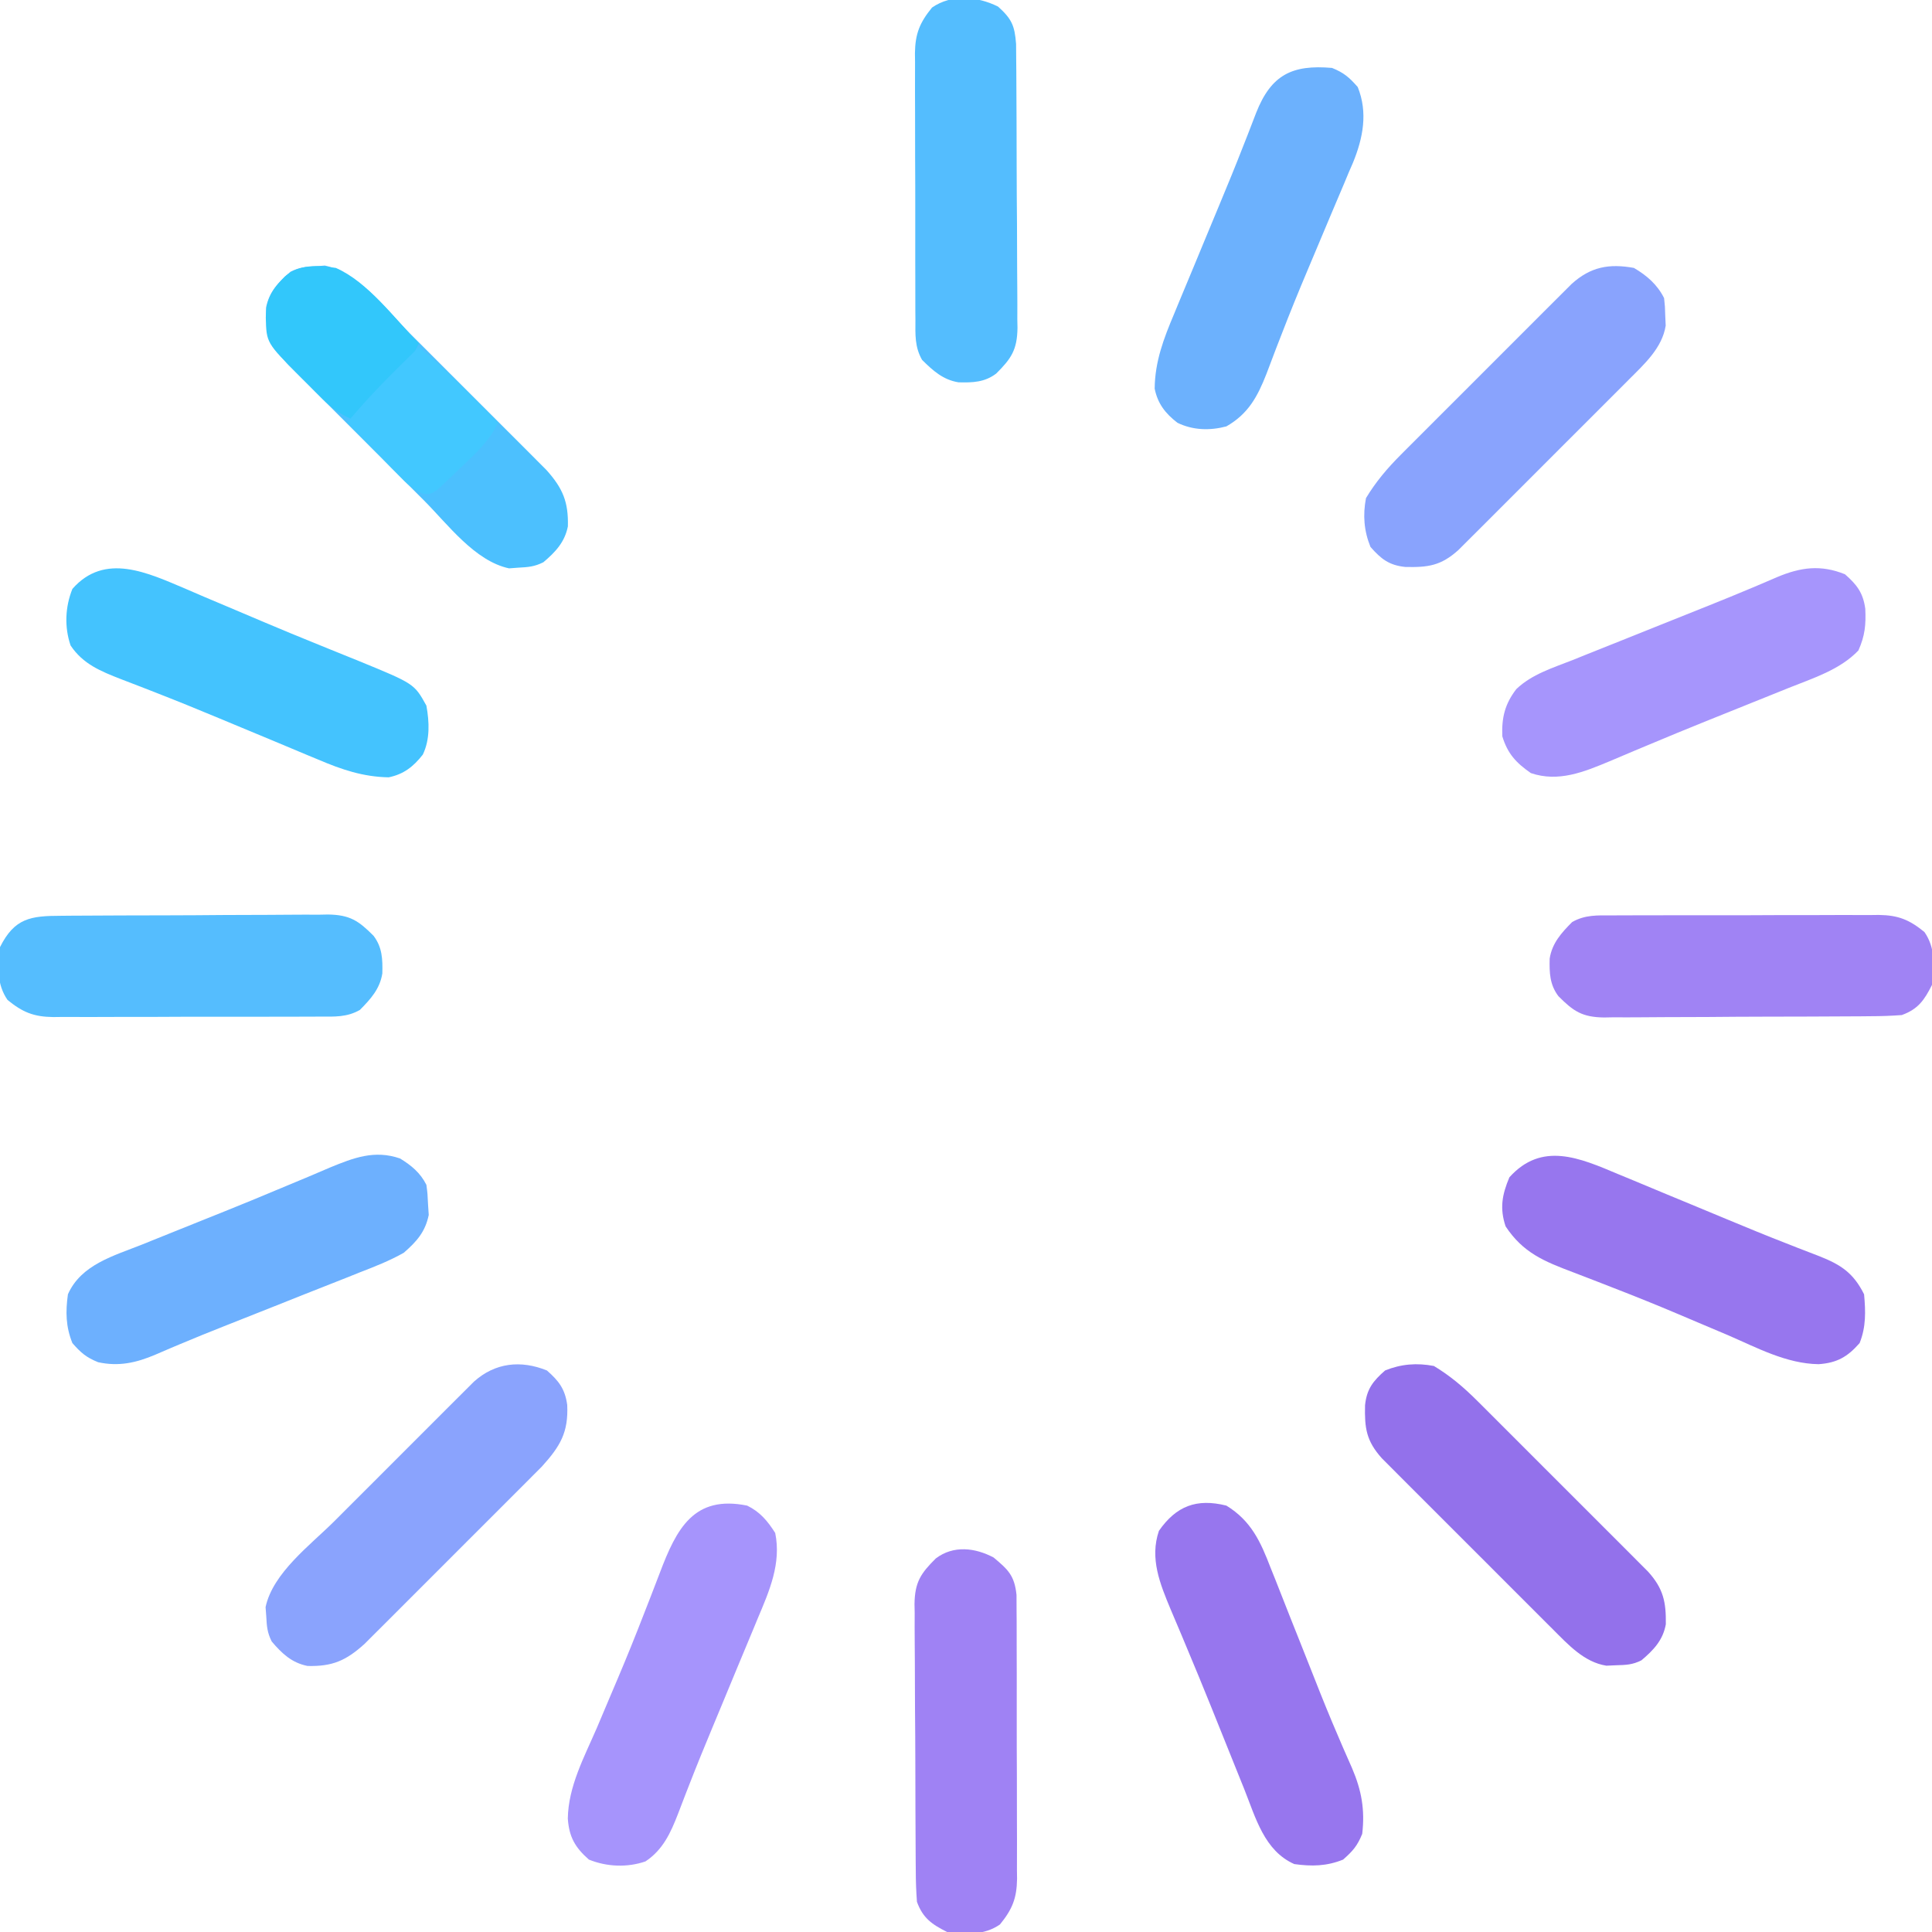 <?xml version="1.0" encoding="UTF-8"?>
<svg version="1.1" xmlns="http://www.w3.org/2000/svg" width="512" height="512">
<path d="M0 0 C4.374 2.643 7.906 5.653 11.515 9.256 C12.029 9.767 12.544 10.278 13.074 10.805 C14.758 12.479 16.434 14.161 18.109 15.844 C19.284 17.017 20.459 18.19 21.634 19.363 C24.088 21.814 26.539 24.269 28.987 26.726 C32.123 29.874 35.268 33.012 38.416 36.148 C40.84 38.565 43.26 40.987 45.678 43.411 C46.836 44.57 47.996 45.728 49.157 46.884 C50.777 48.499 52.391 50.121 54.003 51.744 C54.922 52.665 55.841 53.585 56.788 54.534 C60.81 59.018 61.549 62.533 61.461 68.453 C60.695 72.685 58.213 75.278 55 78 C52.599 79.2 50.929 79.235 48.25 79.312 C47.41 79.35 46.569 79.387 45.703 79.426 C39.797 78.495 35.57 73.822 31.485 69.744 C30.971 69.233 30.456 68.722 29.926 68.195 C28.242 66.521 26.566 64.839 24.891 63.156 C23.716 61.983 22.541 60.81 21.366 59.637 C18.912 57.186 16.461 54.731 14.013 52.274 C10.877 49.126 7.732 45.988 4.584 42.852 C2.16 40.435 -0.26 38.013 -2.678 35.589 C-3.836 34.43 -4.996 33.272 -6.157 32.116 C-7.777 30.501 -9.391 28.879 -11.003 27.256 C-11.922 26.335 -12.841 25.415 -13.788 24.466 C-17.928 19.851 -18.392 16.461 -18.25 10.406 C-17.801 6.089 -16.115 3.98 -12.938 1.188 C-8.68 -0.534 -4.518 -0.863 0 0 Z " fill="#9371EB" transform="translate(380,362)"/>
<path d="M0 0 C3.431 2.012 6.21 4.42 8 8 C8.238 10.172 8.238 10.172 8.312 12.75 C8.369 14.011 8.369 14.011 8.426 15.297 C7.495 21.203 2.822 25.43 -1.256 29.515 C-2.023 30.287 -2.023 30.287 -2.805 31.074 C-4.479 32.758 -6.161 34.434 -7.844 36.109 C-9.017 37.284 -10.19 38.459 -11.363 39.634 C-13.814 42.088 -16.269 44.539 -18.726 46.987 C-21.874 50.123 -25.012 53.268 -28.148 56.416 C-30.565 58.84 -32.987 61.26 -35.411 63.678 C-36.57 64.836 -37.728 65.996 -38.884 67.157 C-40.499 68.777 -42.121 70.391 -43.744 72.003 C-44.665 72.922 -45.585 73.841 -46.534 74.788 C-51.149 78.928 -54.539 79.392 -60.594 79.25 C-64.911 78.801 -67.02 77.115 -69.812 73.938 C-71.534 69.68 -71.863 65.518 -71 61 C-68.357 56.626 -65.347 53.094 -61.744 49.485 C-61.233 48.971 -60.722 48.456 -60.195 47.926 C-58.521 46.242 -56.839 44.566 -55.156 42.891 C-53.983 41.716 -52.81 40.541 -51.637 39.366 C-49.186 36.912 -46.731 34.461 -44.274 32.013 C-41.126 28.877 -37.988 25.732 -34.852 22.584 C-32.435 20.16 -30.013 17.74 -27.589 15.322 C-26.43 14.164 -25.272 13.004 -24.116 11.843 C-22.501 10.223 -20.879 8.609 -19.256 6.997 C-18.335 6.078 -17.415 5.159 -16.466 4.212 C-11.453 -0.285 -6.604 -1.195 0 0 Z " fill="#89A3FD" transform="translate(433,71)"/>
<path d="M0 0 C3.156 2.774 4.799 4.892 5.383 9.148 C5.71 16.409 3.561 20.052 -1.359 25.488 C-2.259 26.389 -3.159 27.291 -4.086 28.219 C-4.585 28.723 -5.085 29.226 -5.6 29.744 C-7.238 31.391 -8.882 33.03 -10.527 34.668 C-11.676 35.818 -12.824 36.968 -13.972 38.118 C-16.372 40.521 -18.775 42.92 -21.181 45.317 C-24.259 48.384 -27.328 51.459 -30.394 54.537 C-32.761 56.911 -35.132 59.28 -37.505 61.648 C-38.639 62.78 -39.771 63.914 -40.901 65.049 C-42.482 66.635 -44.07 68.215 -45.66 69.794 C-46.561 70.693 -47.461 71.592 -48.389 72.518 C-53.292 76.933 -56.901 78.474 -63.426 78.309 C-67.619 77.48 -70.229 75.01 -72.938 71.812 C-74.113 69.462 -74.241 67.81 -74.375 65.188 C-74.466 63.962 -74.466 63.962 -74.559 62.711 C-72.611 53.623 -62.726 46.308 -56.336 39.945 C-55.21 38.818 -54.085 37.691 -52.96 36.564 C-50.615 34.216 -48.266 31.871 -45.915 29.529 C-42.904 26.53 -39.903 23.522 -36.904 20.511 C-34.588 18.188 -32.267 15.869 -29.945 13.552 C-28.836 12.444 -27.728 11.335 -26.622 10.224 C-25.079 8.676 -23.529 7.134 -21.978 5.594 C-20.659 4.278 -20.659 4.278 -19.314 2.935 C-13.727 -2.055 -6.953 -2.811 0 0 Z " fill="#8AA3FD" transform="translate(144.938,363.188)"/>
<path d="M0 0 C0.817 -0.061 1.635 -0.121 2.477 -0.184 C11.545 1.76 18.666 11.436 24.988 17.785 C26.09 18.886 27.193 19.986 28.295 21.087 C30.592 23.38 32.885 25.678 35.176 27.978 C38.106 30.919 41.044 33.851 43.986 36.78 C46.258 39.046 48.526 41.316 50.793 43.588 C51.875 44.671 52.958 45.752 54.043 46.832 C55.557 48.342 57.065 49.858 58.572 51.375 C59.858 52.664 59.858 52.664 61.17 53.978 C65.533 58.844 67.035 62.466 66.871 68.926 C66.043 73.119 63.573 75.729 60.375 78.438 C58.025 79.613 56.373 79.741 53.75 79.875 C52.933 79.936 52.115 79.996 51.273 80.059 C42.205 78.115 35.084 68.439 28.762 62.09 C27.66 60.989 26.557 59.889 25.455 58.788 C23.158 56.495 20.865 54.197 18.574 51.897 C15.644 48.956 12.706 46.024 9.764 43.095 C7.492 40.829 5.224 38.559 2.957 36.287 C1.875 35.204 0.792 34.123 -0.293 33.043 C-1.807 31.533 -3.315 30.017 -4.822 28.5 C-5.679 27.641 -6.536 26.782 -7.42 25.897 C-11.783 21.031 -13.285 17.409 -13.121 10.949 C-12.293 6.756 -9.823 4.146 -6.625 1.438 C-4.275 0.262 -2.623 0.134 0 0 Z " fill="#4CC0FE" transform="translate(83.625,70.562)"/>
<path d="M0 0 C6.581 4.044 9.057 9.536 11.742 16.531 C12.155 17.558 12.568 18.585 12.993 19.643 C14.305 22.922 15.591 26.21 16.875 29.5 C17.729 31.648 18.584 33.795 19.441 35.941 C20.718 39.139 21.99 42.338 23.247 45.543 C25.301 50.781 27.403 55.985 29.638 61.148 C30.267 62.62 30.267 62.62 30.909 64.122 C31.696 65.953 32.497 67.778 33.315 69.596 C35.822 75.468 36.758 80.615 36 87 C34.719 90.17 33.48 91.578 30.938 93.812 C26.583 95.573 22.63 95.647 18 95 C10.033 91.459 7.761 82.7 4.715 75.074 C4.417 74.337 4.119 73.599 3.812 72.84 C2.851 70.457 1.894 68.072 0.938 65.688 C-0.399 62.363 -1.736 59.039 -3.074 55.715 C-3.406 54.889 -3.738 54.063 -4.081 53.212 C-6.146 48.084 -8.252 42.975 -10.395 37.879 C-10.902 36.664 -11.409 35.45 -11.931 34.198 C-12.866 31.967 -13.809 29.738 -14.762 27.514 C-17.595 20.709 -20.358 13.999 -17.875 6.688 C-13.284 0.107 -7.911 -1.972 0 0 Z " fill="#9776EE" transform="translate(325,399)"/>
<path d="M0 0 C1.023 0.421 2.045 0.842 3.099 1.276 C6.358 2.621 9.611 3.982 12.863 5.344 C14.996 6.228 17.13 7.11 19.264 7.992 C22.439 9.305 25.613 10.62 28.783 11.947 C34.009 14.132 39.244 16.276 44.522 18.332 C45.53 18.729 46.538 19.127 47.577 19.536 C49.476 20.282 51.381 21.017 53.29 21.738 C59.023 24.006 62.334 26.16 65.176 31.844 C65.594 36.391 65.712 40.517 63.988 44.781 C60.771 48.442 57.99 50.027 53.125 50.367 C44.574 50.244 36.762 45.988 29.051 42.656 C26.451 41.553 23.849 40.455 21.248 39.357 C19.485 38.612 17.724 37.865 15.964 37.116 C10.249 34.69 4.501 32.373 -1.289 30.133 C-2.758 29.559 -4.228 28.985 -5.697 28.411 C-7.768 27.602 -9.84 26.799 -11.922 26.016 C-19.643 23.104 -25.197 20.847 -29.824 13.844 C-31.425 9.042 -30.764 5.482 -28.824 0.844 C-20.238 -8.699 -10.23 -4.322 0 0 Z " fill="#9776EE" transform="translate(428.824,311.156)"/>
<path d="M0 0 C3.17 1.281 4.578 2.52 6.812 5.062 C9.549 11.832 8.229 18.58 5.537 25.152 C5.178 25.977 4.819 26.802 4.449 27.652 C3.894 28.988 3.894 28.988 3.328 30.35 C2.131 33.22 0.91 36.079 -0.312 38.938 C-1.145 40.913 -1.975 42.889 -2.804 44.866 C-4.043 47.818 -5.283 50.771 -6.53 53.72 C-8.906 59.343 -11.205 64.987 -13.398 70.684 C-13.885 71.934 -14.371 73.185 -14.858 74.436 C-15.715 76.653 -16.559 78.876 -17.386 81.105 C-19.761 87.159 -22.213 91.692 -28 95 C-32.359 96.153 -36.865 96.042 -40.969 94.039 C-44.193 91.557 -46.191 88.957 -47 85 C-46.931 77.796 -44.615 71.734 -41.844 65.176 C-41.423 64.153 -41.001 63.13 -40.568 62.077 C-39.222 58.817 -37.862 55.565 -36.5 52.312 C-35.616 50.179 -34.733 48.046 -33.852 45.912 C-32.539 42.737 -31.224 39.562 -29.897 36.393 C-27.711 31.167 -25.568 25.932 -23.512 20.654 C-23.114 19.646 -22.717 18.638 -22.308 17.599 C-21.561 15.699 -20.827 13.795 -20.105 11.886 C-16.118 1.802 -10.552 -0.915 0 0 Z " fill="#6CB1FD" transform="translate(353,18)"/>
<path d="M0 0 C3.156 2.774 4.799 4.892 5.383 9.148 C5.574 13.389 5.302 16.273 3.562 20.188 C-1.292 25.285 -8.41 27.52 -14.863 30.098 C-15.601 30.395 -16.338 30.693 -17.098 31 C-19.481 31.962 -21.865 32.919 -24.25 33.875 C-27.575 35.211 -30.899 36.549 -34.223 37.887 C-35.049 38.219 -35.875 38.551 -36.726 38.893 C-41.854 40.959 -46.963 43.064 -52.059 45.207 C-53.273 45.714 -54.488 46.221 -55.739 46.744 C-57.971 47.678 -60.199 48.621 -62.423 49.574 C-69.228 52.408 -75.938 55.171 -83.25 52.688 C-87.167 49.954 -89.409 47.549 -90.812 42.938 C-91.01 38.001 -90.128 34.352 -87.083 30.414 C-82.96 26.486 -77.445 24.807 -72.234 22.758 C-71.083 22.293 -69.932 21.829 -68.746 21.35 C-65.685 20.117 -62.62 18.895 -59.553 17.679 C-56.493 16.463 -53.438 15.233 -50.383 14.004 C-45.692 12.118 -40.997 10.241 -36.3 8.37 C-32.39 6.807 -28.493 5.219 -24.614 3.58 C-23.832 3.25 -23.05 2.921 -22.244 2.581 C-20.852 1.991 -19.461 1.394 -18.074 0.79 C-11.743 -1.892 -6.399 -2.587 0 0 Z " fill="#A695FC" transform="translate(488.938,152.188)"/>
<path d="M0 0 C3.423 1.671 5.388 4.041 7.438 7.25 C9.089 15.324 5.895 22.599 2.809 29.895 C2.385 30.922 1.962 31.949 1.525 33.008 C0.173 36.281 -1.194 39.547 -2.562 42.812 C-3.898 46.029 -5.229 49.247 -6.561 52.465 C-7.437 54.578 -8.315 56.69 -9.196 58.801 C-11.281 63.801 -13.332 68.809 -15.296 73.857 C-15.654 74.771 -16.011 75.686 -16.379 76.628 C-17.039 78.326 -17.691 80.027 -18.335 81.731 C-20.286 86.747 -22.303 91.204 -26.941 94.293 C-31.821 95.969 -37.197 95.729 -41.938 93.812 C-45.599 90.595 -47.183 87.815 -47.523 82.949 C-47.401 74.398 -43.144 66.586 -39.812 58.875 C-38.709 56.275 -37.611 53.674 -36.513 51.072 C-35.769 49.31 -35.022 47.548 -34.273 45.788 C-31.847 40.073 -29.529 34.325 -27.289 28.535 C-26.715 27.066 -26.141 25.597 -25.567 24.127 C-24.758 22.056 -23.955 19.984 -23.172 17.903 C-18.69 6.017 -14.085 -2.843 0 0 Z " fill="#A694FC" transform="translate(198,399)"/>
<path d="M0 0 C2.993 1.823 5.404 3.808 7 7 C7.309 9.355 7.309 9.355 7.438 12.188 C7.498 13.109 7.559 14.031 7.621 14.98 C6.697 19.472 4.429 22.012 1 25 C-2.786 27.139 -6.748 28.687 -10.801 30.25 C-12.525 30.943 -12.525 30.943 -14.285 31.649 C-17.954 33.118 -21.633 34.56 -25.312 36 C-27.744 36.967 -30.174 37.936 -32.604 38.906 C-37.283 40.774 -41.966 42.629 -46.654 44.475 C-50.56 46.019 -54.449 47.592 -58.319 49.224 C-59.492 49.718 -59.492 49.718 -60.689 50.222 C-62.082 50.814 -63.473 51.411 -64.86 52.016 C-69.94 54.173 -74.556 55.189 -80 54 C-83.17 52.719 -84.578 51.48 -86.812 48.938 C-88.573 44.583 -88.647 40.63 -88 36 C-84.472 28.063 -75.777 25.792 -68.18 22.75 C-67.451 22.455 -66.721 22.16 -65.97 21.855 C-63.607 20.9 -61.241 19.949 -58.875 19 C-56.393 18.003 -53.911 17.007 -51.429 16.01 C-49.75 15.336 -48.07 14.662 -46.391 13.988 C-41.684 12.096 -36.994 10.172 -32.32 8.201 C-29.605 7.057 -26.884 5.928 -24.162 4.799 C-22.296 4.019 -20.439 3.219 -18.582 2.418 C-12.252 -0.19 -6.741 -2.312 0 0 Z " fill="#6DB0FE" transform="translate(106,307)"/>
<path d="M0 0 C1.678 0.723 3.357 1.446 5.035 2.169 C6.768 2.901 8.502 3.632 10.236 4.361 C13.73 5.832 17.221 7.312 20.709 8.798 C25.295 10.746 29.901 12.641 34.519 14.513 C35.854 15.055 37.188 15.598 38.522 16.141 C40.967 17.135 43.414 18.124 45.862 19.111 C60.508 25.12 60.508 25.12 63.722 30.919 C64.508 35.255 64.71 39.858 62.773 43.899 C60.265 47.104 57.683 49.109 53.722 49.919 C46.946 49.796 41.271 47.868 35.097 45.235 C34.2 44.864 33.303 44.493 32.378 44.11 C29.488 42.911 26.605 41.697 23.722 40.481 C20.747 39.241 17.771 38.004 14.795 36.767 C12.834 35.952 10.874 35.135 8.914 34.317 C3.445 32.036 -2.036 29.797 -7.555 27.642 C-8.708 27.19 -9.861 26.739 -11.049 26.274 C-13.091 25.481 -15.135 24.693 -17.182 23.913 C-22.525 21.826 -27.27 19.933 -30.571 14.978 C-32.246 10.098 -32.006 4.721 -30.09 -0.019 C-21.497 -9.797 -10.101 -4.269 0 0 Z " fill="#44C3FE" transform="translate(49.278,156.081)"/>
<path d="M0 0 C3.862 3.233 5.53 4.757 6.075 9.918 C6.096 11.415 6.1 12.914 6.092 14.412 C6.098 15.232 6.105 16.052 6.112 16.896 C6.131 19.606 6.127 22.314 6.121 25.023 C6.126 26.909 6.131 28.795 6.137 30.68 C6.146 34.633 6.143 38.585 6.134 42.538 C6.122 47.598 6.142 52.657 6.171 57.717 C6.19 61.611 6.19 65.506 6.184 69.401 C6.184 71.266 6.19 73.131 6.202 74.996 C6.217 77.608 6.206 80.218 6.189 82.83 C6.199 83.597 6.209 84.364 6.219 85.154 C6.148 90.324 4.946 93.262 1.688 97.25 C-2.518 100.172 -7.391 99.886 -12.312 99.25 C-16.402 97.205 -18.75 95.54 -20.312 91.25 C-20.518 88.496 -20.617 85.843 -20.619 83.088 C-20.627 82.268 -20.636 81.448 -20.644 80.604 C-20.668 77.894 -20.677 75.186 -20.684 72.477 C-20.693 70.591 -20.702 68.705 -20.711 66.82 C-20.727 62.867 -20.735 58.915 -20.738 54.962 C-20.743 49.902 -20.781 44.843 -20.827 39.783 C-20.857 35.889 -20.864 31.994 -20.865 28.099 C-20.869 26.234 -20.881 24.369 -20.902 22.504 C-20.929 19.892 -20.924 17.282 -20.912 14.67 C-20.927 13.903 -20.942 13.136 -20.957 12.346 C-20.878 6.517 -19.288 4.2 -15.312 0.25 C-10.624 -3.307 -4.882 -2.579 0 0 Z " fill="#9F82F4" transform="translate(263.312,412.75)"/>
<path d="M0 0 C1.23 -0.01 1.23 -0.01 2.485 -0.021 C5.194 -0.039 7.903 -0.035 10.612 -0.03 C12.497 -0.034 14.383 -0.039 16.269 -0.045 C20.221 -0.054 24.174 -0.052 28.126 -0.042 C33.186 -0.031 38.245 -0.051 43.305 -0.08 C47.2 -0.098 51.095 -0.098 54.989 -0.092 C56.854 -0.092 58.72 -0.098 60.585 -0.111 C63.196 -0.125 65.806 -0.115 68.418 -0.098 C69.185 -0.107 69.952 -0.117 70.742 -0.127 C75.912 -0.056 78.851 1.146 82.838 4.404 C85.76 8.61 85.475 13.483 84.838 18.404 C82.794 22.493 81.128 24.842 76.838 26.404 C74.085 26.61 71.431 26.708 68.677 26.71 C67.447 26.723 67.447 26.723 66.192 26.736 C63.483 26.76 60.774 26.769 58.065 26.775 C56.179 26.784 54.294 26.793 52.408 26.803 C48.455 26.819 44.503 26.827 40.55 26.83 C35.49 26.835 30.431 26.873 25.372 26.918 C21.477 26.948 17.582 26.955 13.687 26.956 C11.822 26.961 9.957 26.973 8.092 26.994 C5.48 27.021 2.871 27.016 0.259 27.003 C-0.508 27.018 -1.275 27.033 -2.065 27.048 C-7.895 26.969 -10.211 25.379 -14.162 21.404 C-16.467 18.365 -16.58 15.21 -16.482 11.431 C-15.834 7.33 -13.37 4.621 -10.531 1.761 C-7.115 -0.196 -3.832 -0.022 0 0 Z " fill="#A083F4" transform="translate(427.162,242.596)"/>
<path d="M0 0 C0.82 -0.008 1.64 -0.017 2.485 -0.025 C5.194 -0.049 7.903 -0.058 10.612 -0.065 C12.497 -0.074 14.383 -0.083 16.269 -0.092 C20.221 -0.109 24.174 -0.116 28.126 -0.119 C33.186 -0.125 38.245 -0.162 43.305 -0.208 C47.2 -0.238 51.094 -0.245 54.989 -0.246 C56.855 -0.25 58.72 -0.263 60.585 -0.283 C63.196 -0.31 65.806 -0.305 68.418 -0.293 C69.185 -0.308 69.952 -0.323 70.742 -0.338 C76.572 -0.259 78.888 1.331 82.838 5.306 C85.144 8.346 85.257 11.501 85.159 15.279 C84.511 19.38 82.047 22.089 79.208 24.949 C75.791 26.906 72.508 26.733 68.677 26.71 C67.447 26.721 67.447 26.721 66.192 26.731 C63.483 26.75 60.774 26.746 58.065 26.74 C56.179 26.745 54.294 26.75 52.408 26.756 C48.455 26.765 44.503 26.762 40.55 26.752 C35.491 26.741 30.431 26.761 25.372 26.79 C21.477 26.809 17.582 26.808 13.687 26.803 C11.822 26.803 9.957 26.809 8.092 26.821 C5.481 26.836 2.87 26.825 0.259 26.808 C-0.892 26.823 -0.892 26.823 -2.065 26.837 C-7.236 26.767 -10.174 25.564 -14.162 22.306 C-17.084 18.101 -16.798 13.228 -16.162 8.306 C-12.323 0.629 -8.083 0.007 0 0 Z " fill="#55BDFE" transform="translate(16.162,242.694)"/>
<path d="M0 0 C3.604 3.244 4.408 5.023 4.774 9.918 C4.795 11.415 4.805 12.914 4.806 14.412 C4.815 15.232 4.823 16.052 4.832 16.896 C4.856 19.606 4.864 22.314 4.871 25.023 C4.88 26.909 4.889 28.795 4.898 30.68 C4.915 34.633 4.923 38.585 4.926 42.538 C4.931 47.598 4.969 52.657 5.014 57.717 C5.044 61.611 5.051 65.506 5.052 69.401 C5.056 71.266 5.069 73.131 5.09 74.996 C5.117 77.608 5.112 80.218 5.099 82.83 C5.114 83.597 5.129 84.364 5.144 85.154 C5.065 90.983 3.475 93.3 -0.5 97.25 C-3.54 99.556 -6.694 99.669 -10.473 99.57 C-14.574 98.922 -17.283 96.458 -20.143 93.619 C-22.1 90.203 -21.926 86.92 -21.904 83.088 C-21.911 82.268 -21.918 81.448 -21.925 80.604 C-21.943 77.894 -21.939 75.186 -21.934 72.477 C-21.938 70.591 -21.943 68.705 -21.949 66.82 C-21.958 62.867 -21.956 58.915 -21.946 54.962 C-21.935 49.902 -21.955 44.843 -21.984 39.783 C-22.002 35.889 -22.002 31.994 -21.996 28.099 C-21.996 26.234 -22.002 24.369 -22.015 22.504 C-22.03 19.892 -22.019 17.282 -22.002 14.67 C-22.011 13.903 -22.021 13.136 -22.031 12.346 C-21.96 7.176 -20.758 4.238 -17.5 0.25 C-12.281 -3.376 -5.431 -2.716 0 0 Z " fill="#54BDFE" transform="translate(264.5,1.75)"/>
<path d="M0 0 C8.492 3.7 15.62 13.459 22 20 C20.574 23.259 18.833 25.402 16.305 27.891 C15.589 28.6 14.874 29.309 14.137 30.039 C13.39 30.769 12.644 31.498 11.875 32.25 C10.744 33.368 10.744 33.368 9.59 34.508 C7.731 36.343 5.868 38.174 4 40 C0.933 38.63 -1.191 37.065 -3.566 34.699 C-4.217 34.051 -4.867 33.404 -5.537 32.736 C-6.205 32.06 -6.874 31.384 -7.562 30.688 C-8.571 29.691 -8.571 29.691 -9.6 28.674 C-18.402 19.837 -18.402 19.837 -18.562 13.125 C-18.437 8.2 -16.888 5.748 -13.508 2.277 C-9.577 -1.053 -4.886 -0.703 0 0 Z " fill="#32C7FB" transform="translate(89,71)"/>
<path d="M0 0 C5.066 4.238 9.8 8.674 14.438 13.375 C15.074 14.016 15.71 14.656 16.365 15.316 C17.913 16.875 19.457 18.437 21 20 C18.615 25.009 14.997 28.214 11 32 C10.286 32.696 9.572 33.392 8.836 34.109 C8.148 34.754 7.459 35.398 6.75 36.062 C6.126 36.652 5.502 37.241 4.859 37.848 C3 39 3 39 1.154 38.824 C-1.692 37.735 -3.199 36.14 -5.328 33.965 C-6.127 33.156 -6.927 32.347 -7.75 31.514 C-8.575 30.664 -9.4 29.813 -10.25 28.938 C-11.09 28.083 -11.931 27.229 -12.797 26.35 C-14.871 24.24 -16.939 22.123 -19 20 C-14.932 15.109 -10.656 10.526 -6.125 6.062 C-5.236 5.18 -5.236 5.18 -4.328 4.279 C-2.888 2.851 -1.444 1.425 0 0 Z " fill="#42C8FF" transform="translate(111,92)"/>
</svg>
